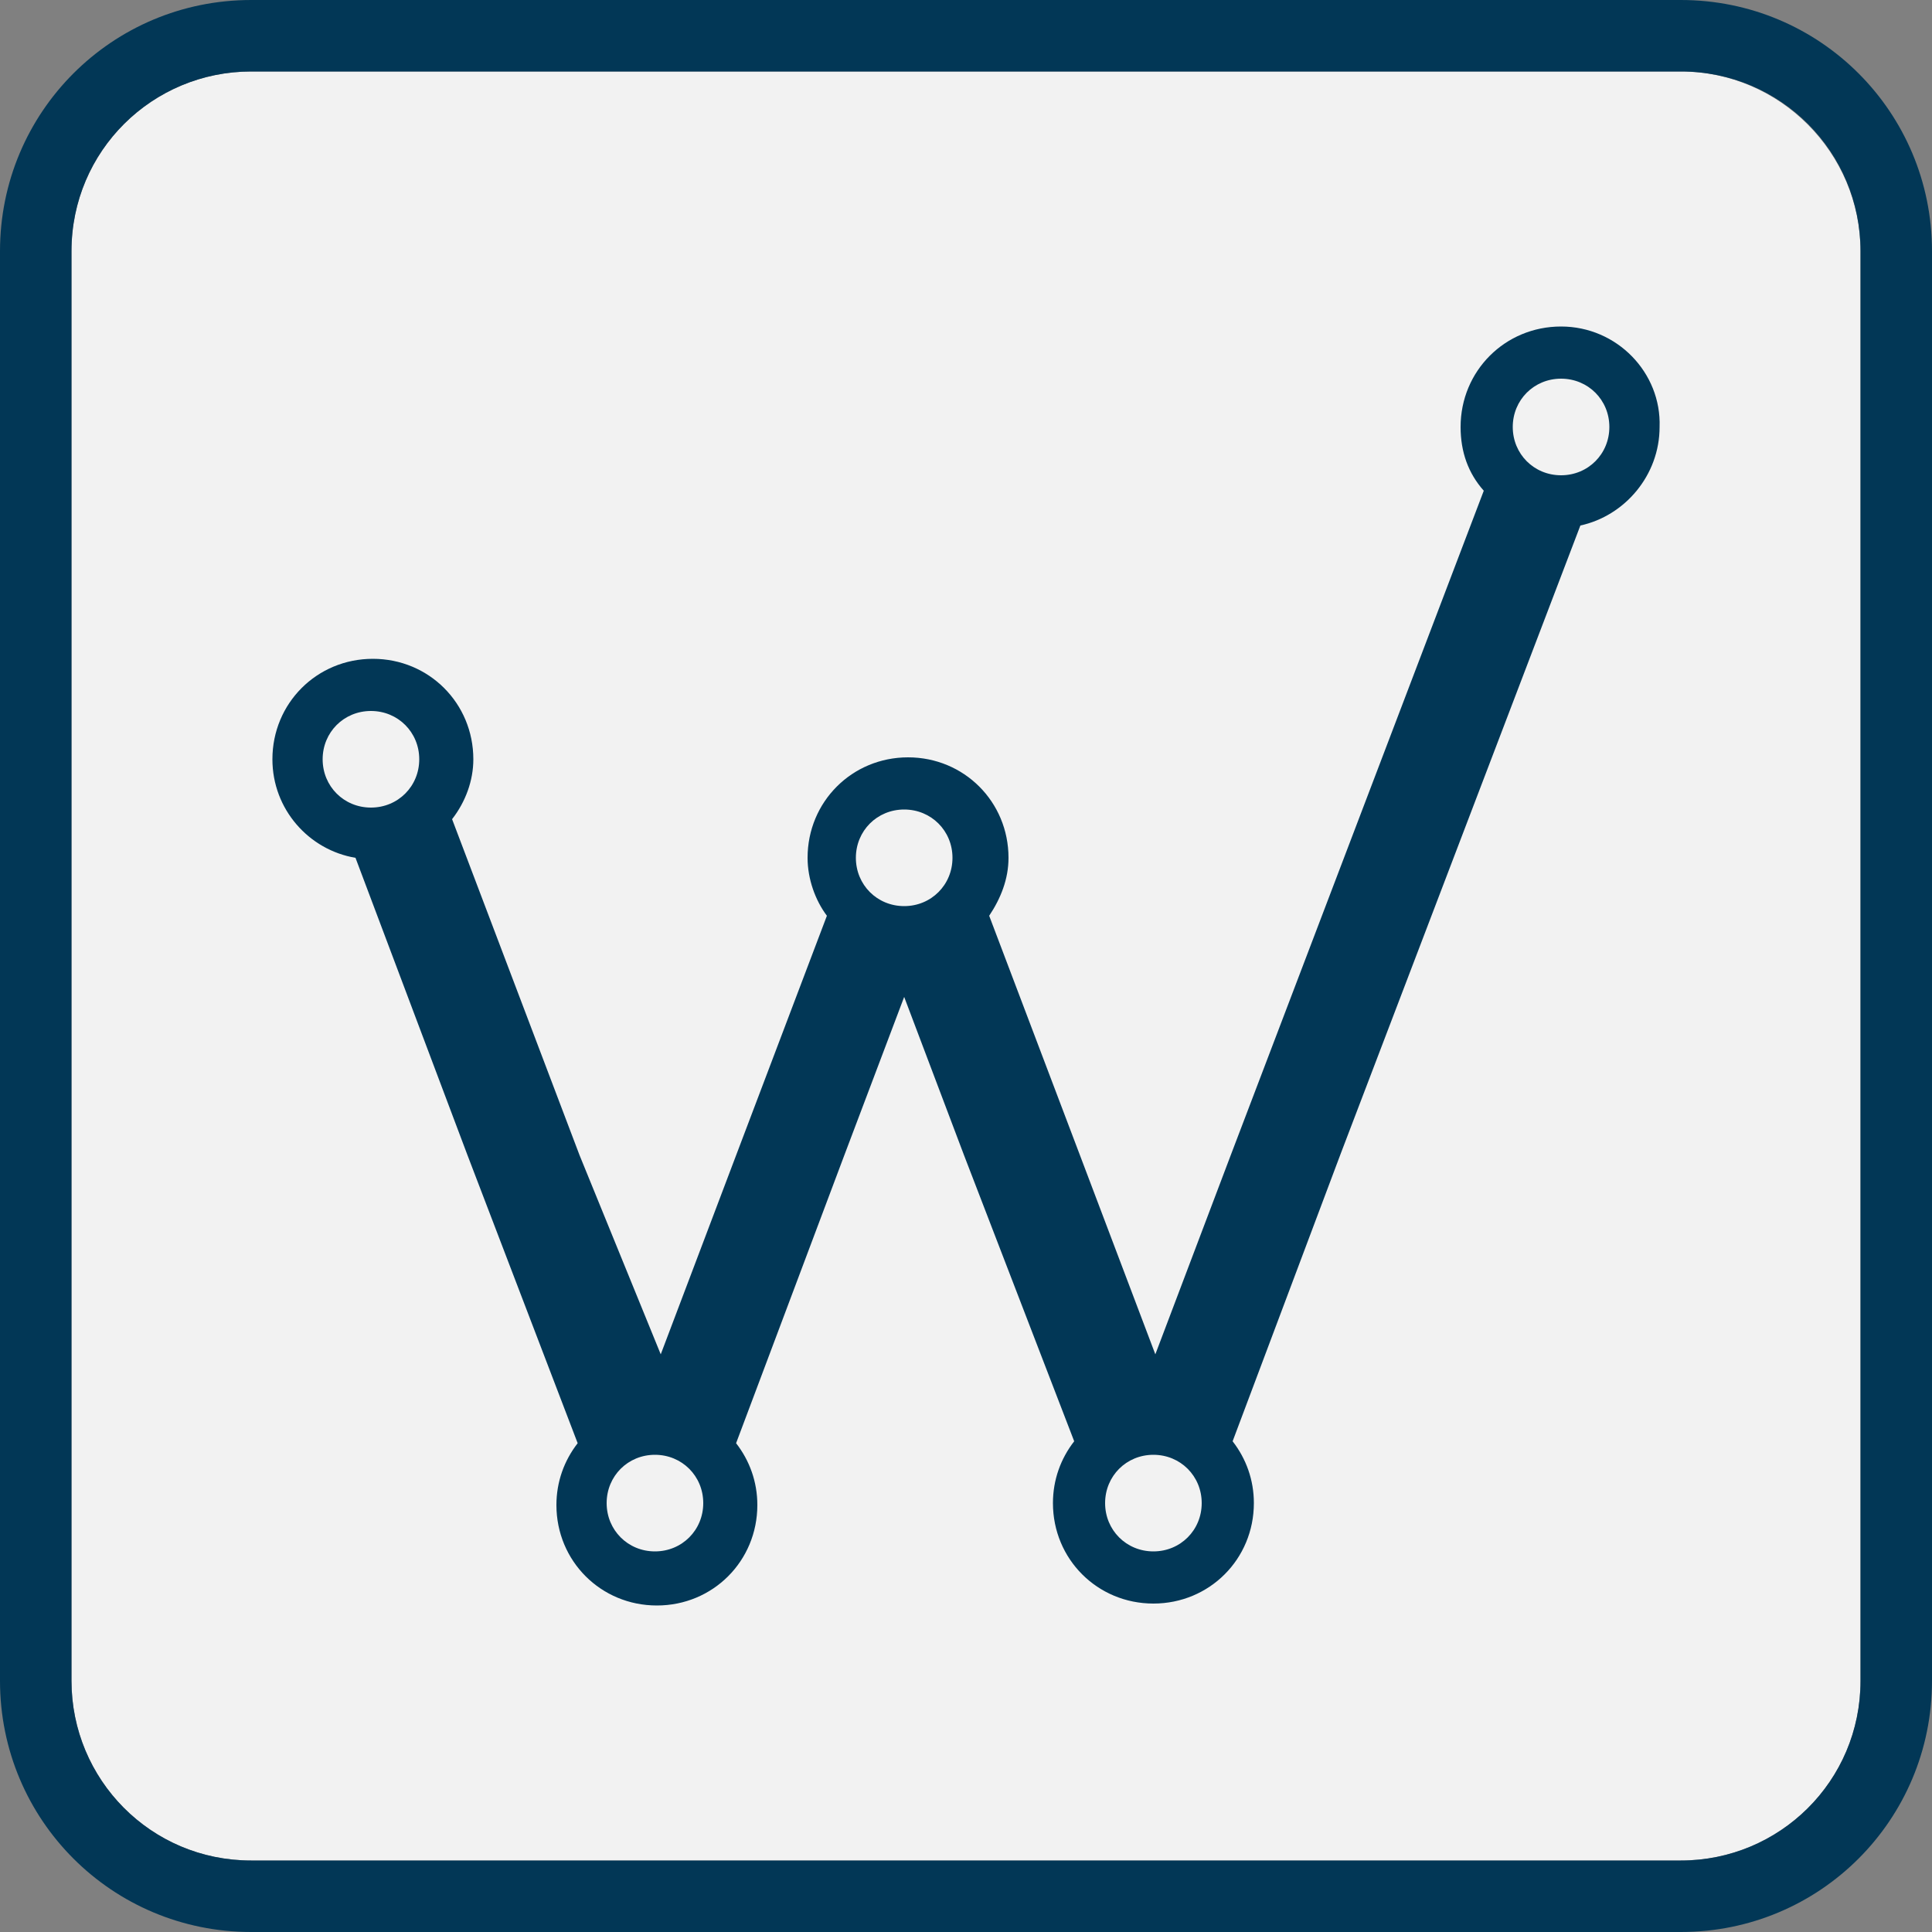 <?xml version="1.0" encoding="utf-8"?>
<!-- Generator: Adobe Illustrator 21.0.0, SVG Export Plug-In . SVG Version: 6.00 Build 0)  -->
<svg version="1.1" id="Layer_1" xmlns="http://www.w3.org/2000/svg" xmlns:xlink="http://www.w3.org/1999/xlink" x="0px" y="0px"
	 viewBox="0 0 100 100" style="enable-background:new 0 0 100 100;" xml:space="preserve">
<rect x="0" y="0" width="100" height="100" fill="#808080" stroke="none"/>
<style type="text/css">
	.st0{fill:#F2F2F2;}
	.st1{fill:#023756;}
</style>
<path class="st0" d="M96.3,13v74c0,5.2-4.2,9.3-9.3,9.3H13c-5.2,0-9.3-4.2-9.3-9.3V13c0-5.2,4.2-9.3,9.3-9.3h74
	C92.1,3.7,96.3,7.9,96.3,13z"/>
<path class="st1" d="M87,0H13C5.8,0,0,5.8,0,13v74c0,7.2,5.8,13,13,13h74c7.2,0,13-5.8,13-13V13C100,5.8,94.2,0,87,0z M96.3,87
	c0,5.2-4.2,9.3-9.3,9.3H13c-5.2,0-9.3-4.2-9.3-9.3V13c0-5.2,4.2-9.3,9.3-9.3h74c5.2,0,9.3,4.2,9.3,9.3V87z"/>
<path class="st1" d="M80.8,16.9c-2.9,0-5.2,2.3-5.2,5.2c0,1.3,0.4,2.4,1.2,3.3L63.7,59.8l-3.9,10.3l-3.9-10.3l-4.7-12.4
	c0.6-0.9,1-1.9,1-3c0-2.9-2.3-5.2-5.2-5.2c-2.9,0-5.2,2.3-5.2,5.2c0,1.1,0.4,2.2,1,3l-4.7,12.4l-3.9,10.3L30,59.8l-6.6-17.4
	c0.7-0.9,1.1-2,1.1-3.1c0-2.9-2.3-5.2-5.2-5.2c-2.9,0-5.2,2.3-5.2,5.2c0,2.6,1.9,4.7,4.3,5.1l5.8,15.4l5.7,14.9
	c-0.7,0.9-1.1,2-1.1,3.2c0,2.9,2.3,5.2,5.2,5.2c2.9,0,5.2-2.3,5.2-5.2c0-1.2-0.4-2.3-1.1-3.2l5.6-14.9l3.1-8.2l3.1,8.2l5.7,14.8
	c-0.7,0.9-1.1,2-1.1,3.2c0,2.9,2.3,5.2,5.2,5.2c2.9,0,5.2-2.3,5.2-5.2c0-1.2-0.4-2.3-1.1-3.2l5.6-14.9l12.4-32.5
	c2.3-0.5,4.1-2.6,4.1-5.1C86,19.3,83.7,16.9,80.8,16.9z M19.2,41.8c-1.4,0-2.5-1.1-2.5-2.5c0-1.4,1.1-2.5,2.5-2.5
	c1.4,0,2.5,1.1,2.5,2.5C21.7,40.7,20.6,41.8,19.2,41.8z M33.9,80.3c-1.4,0-2.5-1.1-2.5-2.5c0-1.4,1.1-2.5,2.5-2.5
	c1.4,0,2.5,1.1,2.5,2.5C36.4,79.2,35.3,80.3,33.9,80.3z M46.8,46.9c-1.4,0-2.5-1.1-2.5-2.5c0-1.4,1.1-2.5,2.5-2.5
	c1.4,0,2.5,1.1,2.5,2.5C49.3,45.8,48.2,46.9,46.8,46.9z M59.7,80.3c-1.4,0-2.5-1.1-2.5-2.5c0-1.4,1.1-2.5,2.5-2.5
	c1.4,0,2.5,1.1,2.5,2.5C62.2,79.2,61.1,80.3,59.7,80.3z M80.8,24.6c-1.4,0-2.5-1.1-2.5-2.5v0c0-1.4,1.1-2.5,2.5-2.5
	c1.4,0,2.5,1.1,2.5,2.5v0C83.3,23.5,82.2,24.6,80.8,24.6z"/>
</svg>
